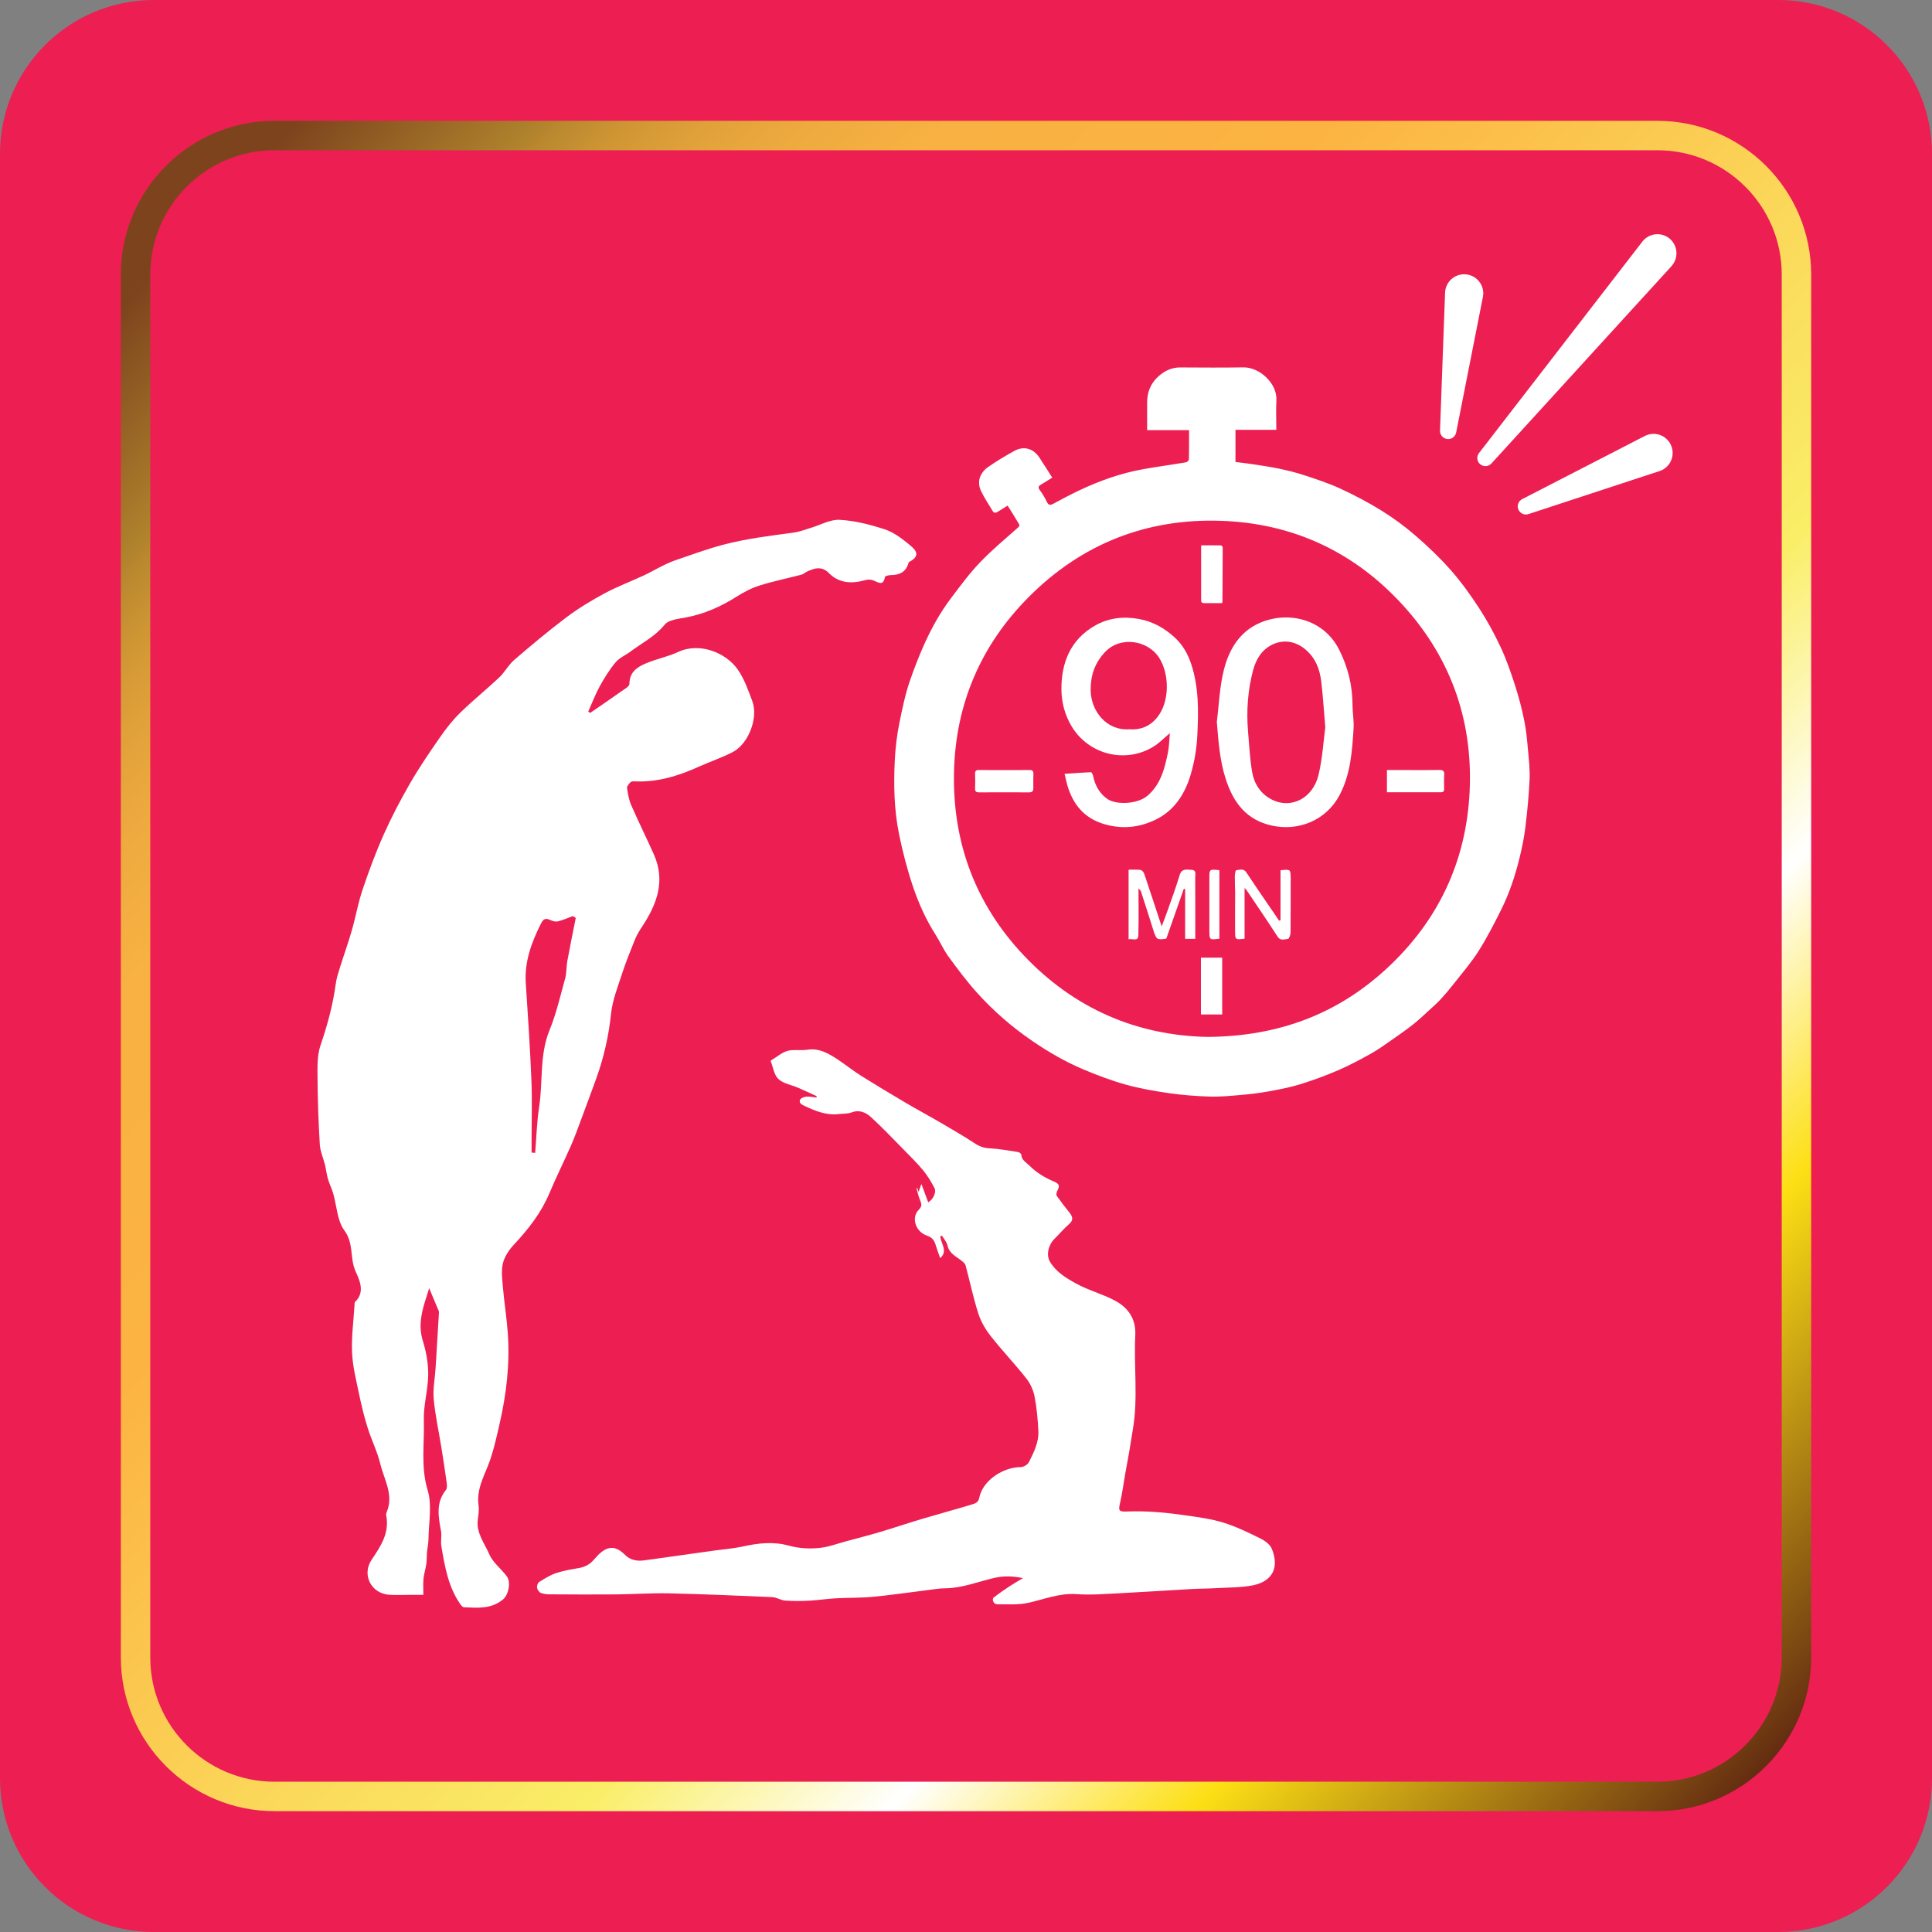 <?xml version="1.0" encoding="utf-8"?>
<!-- Generator: Adobe Illustrator 24.3.0, SVG Export Plug-In . SVG Version: 6.00 Build 0)  -->
<svg version="1.1" id="Layer_1" xmlns="http://www.w3.org/2000/svg" xmlns:xlink="http://www.w3.org/1999/xlink" x="0px" y="0px"
	 viewBox="0 0 290.83 290.83" style="enable-background:new 0 0 290.83 290.83;" xml:space="preserve">
<rect x="0" y="0" width="290.83" height="290.83" fill="#808080" stroke="none"/>
<style type="text/css">
	.st0{fill:#EC1E52;}
	.st1{fill:url(#SVGID_1_);}
	.st2{fill:#FFFFFF;}
</style>
<g>
	<path class="st0" d="M267.66,290.83H23.17C10.37,290.83,0,280.46,0,267.66V23.17C0,10.37,10.37,0,23.17,0h244.49
		c12.8,0,23.17,10.37,23.17,23.17v244.49C290.83,280.46,280.46,290.83,267.66,290.83z"/>
	<g>
		<linearGradient id="SVGID_1_" gradientUnits="userSpaceOnUse" x1="11.508" y1="17.634" x2="300.137" y2="293.058">
			<stop  offset="0.061" style="stop-color:#7D431D"/>
			<stop  offset="0.125" style="stop-color:#AD802C"/>
			<stop  offset="0.135" style="stop-color:#BB892F"/>
			<stop  offset="0.153" style="stop-color:#D09634"/>
			<stop  offset="0.175" style="stop-color:#E1A13A"/>
			<stop  offset="0.202" style="stop-color:#EEAA3F"/>
			<stop  offset="0.24" style="stop-color:#F8B142"/>
			<stop  offset="0.344" style="stop-color:#FCB342"/>
			<stop  offset="0.579" style="stop-color:#FAEE67"/>
			<stop  offset="0.663" style="stop-color:#FFFFFF"/>
			<stop  offset="0.746" style="stop-color:#FDDF15"/>
			<stop  offset="0.898" style="stop-color:#5C2311"/>
		</linearGradient>
		<path class="st1" d="M249.5,272.64H41.33c-12.76,0-23.14-10.38-23.14-23.14V41.33c0-12.76,10.38-23.14,23.14-23.14H249.5
			c12.76,0,23.14,10.38,23.14,23.14V249.5C272.64,262.26,262.26,272.64,249.5,272.64z M41.33,22.61c-10.32,0-18.71,8.39-18.71,18.71
			V249.5c0,10.32,8.39,18.71,18.71,18.71H249.5c10.32,0,18.71-8.39,18.71-18.71V41.33c0-10.32-8.39-18.71-18.71-18.71H41.33z"/>
	</g>
	<g>
		<path class="st2" d="M88.84,107.32c1.55-1.07,3.11-2.13,4.65-3.22c0.47-0.34,1.26-0.76,1.26-1.15c0-1.77,1.16-2.53,2.48-3.09
			c1.58-0.67,3.31-1,4.86-1.72c3.24-1.51,7.21,0.12,8.97,2.65c0.98,1.41,1.58,3.12,2.19,4.76c0.93,2.51-0.57,6.43-2.95,7.66
			c-1.65,0.85-3.43,1.45-5.12,2.21c-3.09,1.4-6.27,2.37-9.72,2.2c-0.19-0.01-0.46,0.02-0.57,0.15c-0.22,0.24-0.54,0.59-0.5,0.84
			c0.13,0.87,0.27,1.77,0.62,2.57c1.09,2.5,2.31,4.95,3.42,7.44c1.78,3.99,0.46,7.49-1.76,10.85c-0.41,0.62-0.8,1.26-1.08,1.94
			c-0.69,1.71-1.38,3.42-1.95,5.17c-0.64,1.97-1.43,3.94-1.65,5.97c-0.35,3.34-1.07,6.54-2.19,9.68c-0.74,2.05-1.5,4.09-2.26,6.13
			c-0.51,1.36-0.99,2.72-1.57,4.05c-1.07,2.43-2.25,4.8-3.28,7.24c-1.25,2.96-3.17,5.4-5.34,7.72c-0.73,0.78-1.41,1.8-1.65,2.82
			c-0.27,1.15-0.09,2.43,0.01,3.64c0.2,2.29,0.57,4.57,0.73,6.86c0.33,4.64-0.21,9.22-1.26,13.75c-0.4,1.75-0.79,3.52-1.36,5.22
			c-0.77,2.28-2.15,4.38-1.78,6.96c0.1,0.69-0.02,1.41-0.11,2.11c-0.27,2.02,1,3.56,1.72,5.23c0.54,1.25,1.78,2.18,2.63,3.31
			c0.67,0.89,0.28,2.79-0.55,3.49c-1.76,1.48-3.84,1.28-5.89,1.19c-0.21-0.01-0.45-0.32-0.6-0.54c-1.78-2.6-2.29-5.63-2.8-8.64
			c-0.13-0.74,0.08-1.54-0.05-2.28c-0.4-2.16-0.81-4.28,0.74-6.21c0.18-0.23,0.16-0.69,0.12-1.03c-0.25-1.81-0.53-3.63-0.82-5.43
			c-0.39-2.41-0.92-4.8-1.14-7.22c-0.14-1.53,0.18-3.09,0.28-4.64c0.18-2.81,0.35-5.61,0.51-8.42c0.01-0.18-0.12-0.38-0.19-0.56
			c-0.45-1.07-0.9-2.13-1.29-3.07c-0.07,0.22-0.18,0.64-0.32,1.06c-0.74,2.24-1.38,4.43-0.63,6.87c0.51,1.64,0.83,3.42,0.81,5.13
			c-0.03,2.29-0.73,4.58-0.66,6.85c0.11,3.49-0.49,6.98,0.58,10.52c0.69,2.28,0.14,4.94,0.12,7.42c-0.01,0.62-0.16,1.24-0.22,1.86
			c-0.05,0.61-0.02,1.22-0.11,1.83c-0.1,0.74-0.35,1.46-0.42,2.2c-0.07,0.78-0.02,1.57-0.02,2.43c-0.86,0-1.46,0-2.07,0
			c-1.02,0-2.03,0.05-3.05-0.01c-2.75-0.18-4.19-3.03-2.66-5.29c1.38-2.03,2.7-4.03,2.19-6.66c-0.03-0.14-0.01-0.32,0.05-0.45
			c1.14-2.62-0.37-4.92-0.94-7.31c-0.45-1.85-1.33-3.59-1.9-5.41c-0.52-1.65-0.93-3.33-1.28-5.02c-0.43-2.09-0.98-4.19-1.07-6.31
			c-0.11-2.39,0.23-4.8,0.37-7.2c0.01-0.15-0.01-0.36,0.08-0.44c1.62-1.51,0.58-3.46,0.06-4.64c-0.87-1.98-0.23-4.18-1.66-6.1
			c-1.1-1.48-1.15-3.72-1.7-5.61c-0.22-0.74-0.57-1.44-0.79-2.18c-0.19-0.66-0.26-1.36-0.42-2.04c-0.26-1.06-0.74-2.09-0.8-3.15
			c-0.2-3.32-0.32-6.65-0.34-9.98c-0.01-1.65-0.07-3.41,0.45-4.93c1.04-3.03,1.86-6.07,2.29-9.24c0.12-0.88,0.41-1.73,0.67-2.58
			c0.56-1.79,1.2-3.56,1.72-5.36c0.6-2.08,0.97-4.23,1.66-6.28c0.95-2.81,1.98-5.6,3.19-8.3c1.18-2.64,2.53-5.22,3.98-7.73
			c1.38-2.38,2.93-4.65,4.5-6.91c0.9-1.29,1.88-2.55,3.01-3.65c1.89-1.85,3.96-3.51,5.89-5.33c0.83-0.79,1.38-1.89,2.25-2.63
			c2.57-2.21,5.17-4.39,7.88-6.43c1.78-1.34,3.72-2.51,5.68-3.57c1.9-1.02,3.94-1.79,5.91-2.7c1.61-0.75,3.07-1.71,4.81-2.31
			c2.39-0.82,4.72-1.68,7.18-2.33c3.55-0.94,7.14-1.35,10.74-1.85c0.83-0.12,1.63-0.45,2.44-0.69c1.45-0.43,2.92-1.28,4.34-1.21
			c2.25,0.12,4.52,0.7,6.68,1.39c1.3,0.41,2.52,1.28,3.6,2.17c0.86,0.71,2.26,1.71,0.2,2.77c-0.07,0.04-0.11,0.17-0.14,0.26
			c-0.39,1.29-1.34,1.72-2.59,1.73c-0.32,0-0.9,0.13-0.92,0.28c-0.26,1.46-1.03,0.79-1.78,0.51c-0.34-0.13-0.79-0.14-1.14-0.04
			c-2.03,0.57-3.96,0.53-5.52-1.05c-1.11-1.12-2.19-0.73-3.33-0.21c-0.27,0.12-0.49,0.37-0.77,0.44c-2.11,0.55-4.26,0.99-6.34,1.64
			c-1.21,0.38-2.38,1-3.46,1.68c-2.37,1.5-4.86,2.6-7.63,3.13c-1.12,0.21-2.59,0.34-3.19,1.08c-1.45,1.79-3.43,2.76-5.19,4.08
			c-0.72,0.54-1.63,0.91-2.19,1.58c-0.92,1.1-1.69,2.34-2.38,3.59c-0.68,1.23-1.17,2.55-1.75,3.84
			C88.62,107.14,88.73,107.23,88.84,107.32z M81.16,166.61c0.59-3.83,0.03-7.79,1.56-11.53c1.02-2.51,1.64-5.19,2.36-7.82
			c0.22-0.81,0.16-1.7,0.31-2.54c0.4-2.18,0.85-4.36,1.28-6.54c-0.15-0.09-0.29-0.19-0.44-0.28c-0.74,0.27-1.46,0.6-2.22,0.79
			c-0.35,0.09-0.81-0.02-1.16-0.19c-0.69-0.33-1.05-0.2-1.41,0.52c-1.43,2.84-2.51,5.74-2.29,9c0.33,4.91,0.65,9.82,0.85,14.73
			c0.12,2.99,0.02,5.98,0.02,8.98c0,0.59,0,1.18,0,1.77c0.18,0.02,0.36,0.03,0.54,0.05C80.75,171.24,80.81,168.9,81.16,166.61z"/>
		<path class="st2" d="M122.92,165.21c-0.52-0.05-1.05-0.17-1.57-0.13c-0.33,0.03-0.82,0.24-0.92,0.49
			c-0.18,0.46,0.21,0.69,0.66,0.9c1.67,0.78,3.35,1.47,5.25,1.23c0.62-0.08,1.28-0.02,1.84-0.24c1.2-0.46,2.18,0.01,2.96,0.73
			c1.68,1.54,3.25,3.2,4.85,4.82c1.01,1.03,2.05,2.05,2.97,3.16c0.67,0.81,1.22,1.74,1.71,2.67c0.32,0.61-0.19,1.72-0.94,2.15
			c-0.33-0.88-0.65-1.75-1.03-2.76c-0.17,0.46-0.28,0.77-0.43,1.2c-0.09-0.28-0.14-0.44-0.19-0.62c-0.05,0.06-0.11,0.1-0.1,0.13
			c0.15,0.55,0.27,1.12,0.49,1.65c0.22,0.56,0.42,0.94-0.17,1.52c-1.14,1.12-0.54,3.31,1.28,3.91c1.03,0.34,1.17,1.07,1.42,1.86
			c0.16,0.52,0.36,1.02,0.53,1.51c1.24-1.09,0.06-2.2,0.02-3.3c0.09-0.02,0.17-0.05,0.26-0.07c0.28,0.48,0.7,0.93,0.81,1.44
			c0.27,1.27,1.36,1.69,2.2,2.38c0.21,0.17,0.46,0.39,0.53,0.63c0.65,2.43,1.16,4.9,1.93,7.29c0.39,1.22,1.1,2.41,1.9,3.42
			c1.71,2.17,3.62,4.17,5.33,6.34c0.6,0.76,1.04,1.75,1.23,2.71c0.33,1.7,0.48,3.44,0.57,5.17c0.09,1.71-0.69,3.24-1.43,4.71
			c-0.19,0.37-0.81,0.74-1.23,0.74c-2.6-0.01-5.75,1.98-6.25,4.67c-0.14,0.76-0.82,0.86-1.36,1.03c-2.42,0.73-4.87,1.39-7.29,2.11
			c-2.08,0.62-4.14,1.32-6.22,1.94c-1.76,0.52-3.55,0.98-5.32,1.46c-1.18,0.32-2.35,0.76-3.56,0.92c-1.64,0.21-3.29,0.13-4.94-0.32
			c-2.29-0.64-4.6-0.37-6.9,0.14c-1.35,0.3-2.75,0.4-4.13,0.59c-2.27,0.32-4.53,0.63-6.8,0.95c-1.32,0.18-2.63,0.38-3.95,0.55
			c-1.06,0.14-2.07-0.05-2.84-0.83c-1.87-1.89-3.24-0.98-4.67,0.7c-0.65,0.76-1.38,1.13-2.32,1.29c-1.15,0.2-2.31,0.39-3.41,0.76
			c-0.9,0.31-1.74,0.84-2.55,1.35c-0.21,0.13-0.34,0.6-0.29,0.88c0.05,0.28,0.31,0.64,0.57,0.75c0.42,0.17,0.91,0.21,1.37,0.21
			c3.32,0.02,6.63,0.04,9.95,0.01c2.64-0.02,5.28-0.22,7.91-0.16c5.2,0.12,10.4,0.34,15.6,0.57c0.65,0.03,1.28,0.47,1.94,0.52
			c1.23,0.09,2.47,0.08,3.7,0.01c1.3-0.07,2.6-0.28,3.9-0.35c1.85-0.1,3.7-0.05,5.54-0.22c2.68-0.25,5.36-0.65,8.03-0.98
			c0.99-0.12,1.97-0.3,2.96-0.31c2.57-0.03,4.94-1.01,7.39-1.57c1.41-0.32,2.79-0.27,4.28,0.04c-0.65,0.39-1.32,0.77-1.96,1.19
			c-0.83,0.55-1.65,1.11-2.43,1.72c-0.35,0.27-0.02,1.03,0.49,1.03c1.57-0.01,3.18,0.11,4.69-0.22c2.41-0.53,4.69-1.49,7.27-1.31
			c2.24,0.16,4.52-0.04,6.77-0.15c3.52-0.18,7.04-0.42,10.57-0.62c1.23-0.07,2.45-0.06,3.68-0.13c1.84-0.11,3.71-0.07,5.5-0.42
			c3-0.59,4.05-2.71,2.87-5.53c-0.27-0.65-1.06-1.22-1.75-1.55c-1.8-0.89-3.63-1.78-5.54-2.37c-1.81-0.56-3.73-0.81-5.62-1.08
			c-2.94-0.43-5.89-0.71-8.87-0.59c-1.28,0.05-1.32-0.13-1.04-1.34c0.33-1.44,0.51-2.91,0.77-4.36c0.21-1.18,0.44-2.36,0.64-3.55
			c0.17-1,0.32-2.01,0.49-3.02c0.83-4.75,0.14-9.53,0.38-14.29c0.12-2.44-1.08-4.14-3.09-5.2c-1.86-0.99-3.96-1.53-5.81-2.55
			c-1.48-0.81-3.01-1.73-3.93-3.26c-0.63-1.04-0.25-2.58,0.69-3.5c0.73-0.71,1.38-1.51,2.15-2.17c0.76-0.65,0.55-1.18,0.04-1.81
			c-0.65-0.8-1.28-1.62-1.87-2.47c-0.11-0.16-0.03-0.54,0.08-0.75c0.34-0.65,0.41-1.01-0.46-1.38c-1.38-0.58-2.67-1.34-3.78-2.46
			c-0.5-0.5-1.14-0.78-1.18-1.61c-0.01-0.14-0.3-0.36-0.48-0.39c-1.42-0.22-2.85-0.49-4.28-0.56c-0.85-0.04-1.51-0.27-2.21-0.73
			c-1.7-1.11-3.46-2.13-5.22-3.16c-1.75-1.02-3.54-1.98-5.29-3.01c-2.22-1.31-4.43-2.64-6.62-4.01c-1.11-0.7-2.15-1.52-3.23-2.26
			c-1.46-0.99-3.01-1.96-4.82-1.68c-0.98,0.15-1.95-0.03-2.83,0.13c-0.96,0.18-1.81,0.97-2.71,1.5c-0.02,0.01-0.04,0.06-0.03,0.09
			c0.36,0.92,0.5,2.09,1.16,2.7c0.73,0.69,1.93,0.87,2.91,1.29c0.95,0.41,1.89,0.85,2.83,1.28
			C122.94,165.07,122.93,165.14,122.92,165.21z"/>
	</g>
	<g>
		<g>
			<path class="st2" d="M223.22,44.73l-4.02,20.38c-0.13,0.66-0.78,1.1-1.44,0.96c-0.6-0.12-1.01-0.65-0.99-1.25l0.76-20.76
				c0.06-1.59,1.39-2.83,2.98-2.77c1.59,0.06,2.83,1.39,2.77,2.98C223.26,44.43,223.24,44.59,223.22,44.73z"/>
		</g>
		<g>
			<path class="st2" d="M249.82,70.91l-19.74,6.48c-0.64,0.21-1.33-0.14-1.55-0.78c-0.19-0.58,0.08-1.2,0.6-1.47l18.47-9.51
				c1.41-0.73,3.15-0.17,3.87,1.24c0.73,1.41,0.17,3.15-1.24,3.87C250.1,70.81,249.95,70.87,249.82,70.91z"/>
		</g>
		<g>
			<path class="st2" d="M251.62,40.06l-27.11,29.71c-0.45,0.5-1.23,0.53-1.73,0.08c-0.47-0.43-0.53-1.15-0.14-1.65l24.59-31.83
				c0.97-1.25,2.77-1.48,4.02-0.52c1.25,0.97,1.48,2.77,0.52,4.02C251.73,39.94,251.68,40,251.62,40.06z"/>
		</g>
	</g>
	<g>
		<path class="st0" d="M151.68,76.11c0.59,0.94,1.13,1.81,1.69,2.67c0.18,0.28,0.09,0.4-0.15,0.61c-1.92,1.71-3.9,3.35-5.67,5.2
			c-1.59,1.67-2.97,3.55-4.37,5.39c-1.71,2.27-3.08,4.76-4.22,7.36c-0.72,1.65-1.37,3.33-1.96,5.03c-0.72,2.05-1.14,4.17-1.58,6.29
			c-0.38,1.87-0.62,3.74-0.71,5.61c-0.19,3.77-0.11,7.56,0.64,11.27c0.54,2.64,1.22,5.27,2.08,7.83c0.85,2.53,1.94,4.97,3.39,7.24
			c0.69,1.08,1.2,2.28,1.95,3.31c1.38,1.89,2.79,3.78,4.35,5.51c2.48,2.75,5.27,5.16,8.33,7.25c2.4,1.64,4.9,3.09,7.57,4.22
			c2.08,0.88,4.2,1.7,6.38,2.3c2.16,0.6,4.38,0.99,6.6,1.31c2.03,0.29,4.09,0.45,6.14,0.51c1.55,0.05,3.1-0.11,4.65-0.24
			c1.36-0.12,2.73-0.28,4.08-0.52c1.63-0.3,3.27-0.6,4.85-1.09c1.97-0.61,3.91-1.33,5.81-2.15c1.69-0.73,3.32-1.61,4.93-2.51
			c1.1-0.62,2.12-1.37,3.16-2.09c1.07-0.74,2.13-1.48,3.15-2.29c0.83-0.66,1.59-1.39,2.38-2.11c0.59-0.54,1.19-1.07,1.73-1.65
			c0.66-0.71,1.29-1.46,1.89-2.23c1.29-1.65,2.67-3.23,3.79-4.99c1.27-1.99,2.36-4.11,3.41-6.23c1.23-2.46,2.1-5.07,2.76-7.74
			c0.38-1.55,0.71-3.12,0.9-4.7c0.29-2.37,0.52-4.76,0.63-7.15c0.07-1.5-0.11-3.02-0.24-4.52c-0.13-1.47-0.26-2.95-0.56-4.39
			c-0.36-1.78-0.82-3.55-1.38-5.28c-0.63-1.95-1.3-3.91-2.17-5.76c-0.95-2.03-2.04-4.02-3.26-5.91c-1.29-1.99-2.7-3.94-4.27-5.72
			c-1.62-1.84-3.42-3.55-5.28-5.16c-1.6-1.39-3.33-2.66-5.13-3.78c-2.01-1.25-4.12-2.35-6.26-3.34c-1.74-0.81-3.59-1.4-5.42-2
			c-1.23-0.41-2.5-0.71-3.77-0.98c-1.29-0.27-2.61-0.46-3.92-0.66c-0.87-0.13-1.75-0.23-2.61-0.34c0-1.61,0-3.19,0-4.84
			c2.06,0,4.09,0,6.15,0c0-1.53-0.07-2.99,0.01-4.44c0.14-2.53-2.52-5.01-4.97-4.96c-3.18,0.06-6.36,0.02-9.53,0.01
			c-1.25,0-2.3,0.5-3.2,1.29c-1.21,1.06-1.78,2.43-1.76,4.05c0.01,1.34,0,2.69,0,4.1c2.15,0,4.22,0,6.31,0
			c0,1.51,0.01,2.95-0.02,4.38c0,0.16-0.25,0.44-0.42,0.46c-2.18,0.37-4.37,0.66-6.54,1.05c-3.26,0.59-6.36,1.69-9.36,3.09
			c-1.38,0.65-2.74,1.36-4.08,2.09c-0.47,0.26-0.72,0.27-0.98-0.27c-0.3-0.62-0.66-1.23-1.07-1.78c-0.33-0.44-0.17-0.62,0.21-0.84
			c0.56-0.32,1.11-0.68,1.67-1.03c-0.68-1.06-1.3-2.05-1.95-3.04c-0.89-1.36-2.33-1.77-3.75-0.99c-1.36,0.75-2.7,1.55-3.97,2.44
			c-1.14,0.8-1.76,2.14-1.04,3.63c0.5,1.03,1.15,2,1.74,2.99c0.2,0.34,0.48,0.29,0.76,0.11C150.66,76.75,151.12,76.46,151.68,76.11z
			"/>
		<path class="st2" d="M151.68,76.11c-0.56,0.35-1.02,0.64-1.49,0.93c-0.29,0.18-0.56,0.23-0.76-0.11
			c-0.59-0.99-1.24-1.95-1.74-2.99c-0.72-1.49-0.1-2.83,1.04-3.63c1.27-0.89,2.61-1.69,3.97-2.44c1.42-0.78,2.86-0.36,3.75,0.99
			c0.65,0.98,1.27,1.98,1.95,3.04c-0.56,0.35-1.11,0.7-1.67,1.03c-0.38,0.22-0.54,0.4-0.21,0.84c0.42,0.55,0.77,1.16,1.07,1.78
			c0.25,0.53,0.5,0.52,0.98,0.27c1.34-0.73,2.7-1.44,4.08-2.09c2.99-1.4,6.1-2.5,9.36-3.09c2.17-0.4,4.37-0.68,6.54-1.05
			c0.17-0.03,0.42-0.3,0.42-0.46c0.03-1.44,0.02-2.88,0.02-4.38c-2.09,0-4.16,0-6.31,0c0-1.41,0.01-2.76,0-4.1
			c-0.02-1.62,0.55-2.99,1.76-4.05c0.9-0.79,1.95-1.29,3.2-1.29c3.18,0.01,6.36,0.05,9.53-0.01c2.45-0.04,5.12,2.44,4.97,4.96
			c-0.08,1.45-0.01,2.91-0.01,4.44c-2.06,0-4.09,0-6.15,0c0,1.65,0,3.23,0,4.84c0.86,0.11,1.74,0.2,2.61,0.34
			c1.31,0.2,2.62,0.39,3.92,0.66c1.27,0.27,2.54,0.57,3.77,0.98c1.83,0.6,3.67,1.2,5.42,2c2.15,0.99,4.26,2.1,6.26,3.34
			c1.8,1.12,3.53,2.39,5.13,3.78c1.86,1.61,3.66,3.32,5.28,5.16c1.57,1.78,2.97,3.73,4.27,5.72c1.22,1.88,2.31,3.87,3.26,5.91
			c0.87,1.85,1.54,3.81,2.17,5.76c0.56,1.73,1.02,3.5,1.38,5.28c0.3,1.44,0.43,2.92,0.56,4.39c0.14,1.5,0.31,3.02,0.24,4.52
			c-0.11,2.39-0.34,4.78-0.63,7.15c-0.19,1.58-0.52,3.15-0.9,4.7c-0.66,2.67-1.53,5.28-2.76,7.74c-1.06,2.12-2.14,4.24-3.41,6.23
			c-1.12,1.76-2.5,3.34-3.79,4.99c-0.6,0.77-1.23,1.51-1.89,2.23c-0.54,0.58-1.14,1.11-1.73,1.65c-0.78,0.71-1.55,1.45-2.38,2.11
			c-1.02,0.8-2.08,1.55-3.15,2.29c-1.04,0.72-2.06,1.47-3.16,2.09c-1.61,0.9-3.24,1.78-4.93,2.51c-1.89,0.82-3.84,1.54-5.81,2.15
			c-1.58,0.49-3.22,0.79-4.85,1.09c-1.35,0.24-2.71,0.4-4.08,0.52c-1.55,0.13-3.1,0.29-4.65,0.24c-2.05-0.06-4.11-0.22-6.14-0.51
			c-2.22-0.32-4.45-0.71-6.6-1.31c-2.17-0.61-4.3-1.42-6.38-2.3c-2.67-1.13-5.18-2.59-7.57-4.22c-3.06-2.09-5.85-4.51-8.33-7.25
			c-1.57-1.74-2.97-3.62-4.35-5.51c-0.75-1.03-1.26-2.23-1.95-3.31c-1.45-2.27-2.54-4.72-3.39-7.24c-0.86-2.56-1.54-5.19-2.08-7.83
			c-0.76-3.71-0.83-7.5-0.64-11.27c0.1-1.87,0.33-3.75,0.71-5.61c0.44-2.13,0.87-4.25,1.58-6.29c0.59-1.7,1.24-3.38,1.96-5.03
			c1.14-2.6,2.5-5.09,4.22-7.36c1.39-1.85,2.77-3.73,4.37-5.39c1.77-1.85,3.75-3.5,5.67-5.2c0.24-0.22,0.33-0.34,0.15-0.61
			C152.81,77.92,152.27,77.04,151.68,76.11z M181.88,156.09c10.54-0.1,19.35-3.4,26.74-10.18c7.84-7.19,12.11-16.19,12.61-26.81
			c0.51-11.06-3.1-20.73-10.74-28.74c-7.24-7.59-16.25-11.61-26.7-11.96c-11.21-0.38-20.96,3.48-28.89,11.43
			c-7.24,7.25-11.07,16.15-11.29,26.41c-0.23,10.52,3.19,19.81,10.44,27.51C161.69,151.87,171.21,155.91,181.88,156.09z"/>
		<g>
			<path class="st2" d="M179.32,99.98c-0.5-1.52-1.28-2.92-2.47-4c-1.54-1.42-3.29-2.43-5.44-2.81c-2.33-0.42-4.54-0.14-6.52,0.97
				c-3.72,2.09-5.15,5.6-5.11,9.68c0.02,1.9,0.5,3.79,1.53,5.51c2.63,4.37,8.27,5.65,12.44,2.99c0.8-0.51,1.47-1.22,2.35-1.95
				c-0.1,1.09-0.1,2.03-0.29,2.92c-0.49,2.4-1.07,4.76-3.06,6.48c-1.52,1.31-4.77,1.43-6.1,0.47c-1.17-0.85-1.81-2.02-2.09-3.41
				c-0.04-0.22-0.23-0.59-0.34-0.59c-1.31,0.05-2.61,0.16-3.97,0.25c0.24,0.93,0.36,1.62,0.59,2.26c1,2.86,2.83,4.71,5.91,5.45
				c2.65,0.64,5.08,0.26,7.38-0.9c2.68-1.36,4.25-3.82,5.08-6.61c0.59-1.95,0.94-4.03,1.03-6.07
				C180.42,107.05,180.47,103.45,179.32,99.98z M174.14,108.06c-1.07,1.29-2.48,1.85-4.13,1.72c-3.49,0.24-5.81-2.79-5.83-5.91
				c-0.01-2.2,0.61-4.05,2.15-5.7c2.32-2.48,6.47-1.8,8.16,0.85C176.02,101.4,176.16,105.63,174.14,108.06z"/>
			<path class="st2" d="M201.57,97.77c-2.31-4.56-7.62-5.86-11.92-4.01c-3.03,1.31-4.62,3.98-5.39,6.97
				c-0.67,2.56-0.75,5.28-1.09,7.93c0.25,2.97,0.44,5.86,1.37,8.69c1.15,3.52,3.11,6.09,6.92,6.93c3.97,0.88,8.17-0.76,10.19-4.59
				c1.67-3.16,1.89-6.61,2.11-10.06c0.07-1.14-0.16-2.3-0.16-3.45C203.6,103.22,202.92,100.43,201.57,97.77z M198.49,116.62
				c-0.83,3.55-4.18,5.29-7.18,3.67c-1.59-0.86-2.54-2.36-2.83-4.11c-0.33-2-0.44-4.05-0.61-6.07c-0.26-3.12-0.04-6.21,0.77-9.25
				c0.45-1.68,1.34-3.08,2.89-3.83c1.56-0.75,3.38-0.6,4.95,0.71c1.55,1.29,2.2,3.01,2.42,4.91c0.24,2.06,0.37,4.14,0.6,6.82
				C199.24,111.47,199.08,114.09,198.49,116.62z"/>
			<path class="st2" d="M154.96,115.91c-1.24,0.02-2.49,0.01-3.73,0.01c-1.29,0-2.57,0.01-3.86-0.01c-0.45-0.01-0.61,0.15-0.59,0.6
				c0.03,0.73,0.03,1.46,0,2.19c-0.02,0.47,0.18,0.58,0.61,0.58c2.51-0.01,5.02-0.02,7.53,0c0.5,0,0.63-0.22,0.63-0.64
				c0-0.71-0.02-1.42,0.01-2.12C155.57,116.06,155.41,115.9,154.96,115.91z"/>
			<path class="st2" d="M217.4,116.68c0.04-0.58-0.13-0.79-0.75-0.78c-2.25,0.04-4.51,0.01-6.76,0.01c-0.36,0-0.72,0-1.11,0
				c0,1.13,0,2.19,0,3.35c2.75,0,5.45,0,8.15,0c0.39,0,0.46-0.2,0.46-0.53C217.38,118.05,217.36,117.36,217.4,116.68z"/>
			<path class="st2" d="M180.78,152.71c1.14,0,2.18,0,3.2,0c0-2.88,0-5.7,0-8.55c-1.05,0-2.07,0-3.2,0
				C180.78,147.05,180.78,149.89,180.78,152.71z"/>
			<path class="st2" d="M181.29,90.79c0.88-0.01,1.76,0,2.68,0c0.03-0.14,0.05-0.2,0.05-0.26c0.02-2.7,0.03-5.4,0.04-8.1
				c0-0.11-0.15-0.32-0.24-0.33c-0.99-0.02-1.99-0.01-3.01-0.01c0,2.84,0,5.52,0,8.21C180.79,90.66,180.93,90.8,181.29,90.79z"/>
			<path class="st2" d="M179.33,130.94c-0.7-0.03-1.45-0.24-1.76,0.81c-0.51,1.72-1.14,3.4-1.73,5.1c-0.29,0.82-0.6,1.63-0.97,2.6
				c-0.93-2.82-1.77-5.39-2.64-7.96c-0.08-0.23-0.35-0.51-0.56-0.54c-0.59-0.07-1.19-0.03-1.78-0.03c0,3.58,0,6.99,0,10.48
				c0.56-0.18,1.44,0.43,1.47-0.61c0.07-2.35,0.02-4.71,0.02-7.05c0.1,0.12,0.3,0.26,0.37,0.45c0.64,1.94,1.25,3.89,1.87,5.84
				c0.45,1.42,0.55,1.49,1.95,1.26c0.88-2.52,1.76-5.01,2.64-7.51c0.06,0.02,0.13,0.03,0.19,0.05c0,2.48,0,4.96,0,7.5
				c0.56,0,1,0,1.53,0c0-3.11,0.01-6.17-0.01-9.24C179.9,131.66,180.19,130.97,179.33,130.94z"/>
			<path class="st2" d="M192.76,131c0,2.5,0,5.01,0,7.52c-0.07,0.02-0.14,0.05-0.22,0.07c-0.33-0.49-0.65-0.98-0.99-1.46
				c-1.32-1.93-2.65-3.86-3.94-5.81c-0.43-0.65-1.01-0.36-1.53-0.32c-0.1,0.01-0.2,0.61-0.2,0.94c-0.01,0.79,0.04,1.58,0.05,2.37
				c0,1.97-0.03,3.95-0.01,5.92c0.01,1.24,0.04,1.24,1.43,1.08c0-2.47,0-4.95,0-7.65c0.22,0.25,0.28,0.31,0.33,0.38
				c1.55,2.31,3.13,4.61,4.64,6.96c0.45,0.69,1.03,0.36,1.55,0.35c0.15,0,0.39-0.59,0.4-0.91c0.03-2.75,0.02-5.49,0.02-8.24
				C194.27,130.84,194.27,130.84,192.76,131z"/>
			<path class="st2" d="M182.05,140.15c0,1.33,0.04,1.36,1.51,1.15c0-3.41,0-6.82,0-10.31c-1.51-0.16-1.51-0.16-1.51,1.2
				C182.05,134.85,182.05,137.5,182.05,140.15z"/>
		</g>
	</g>
</g>
</svg>
